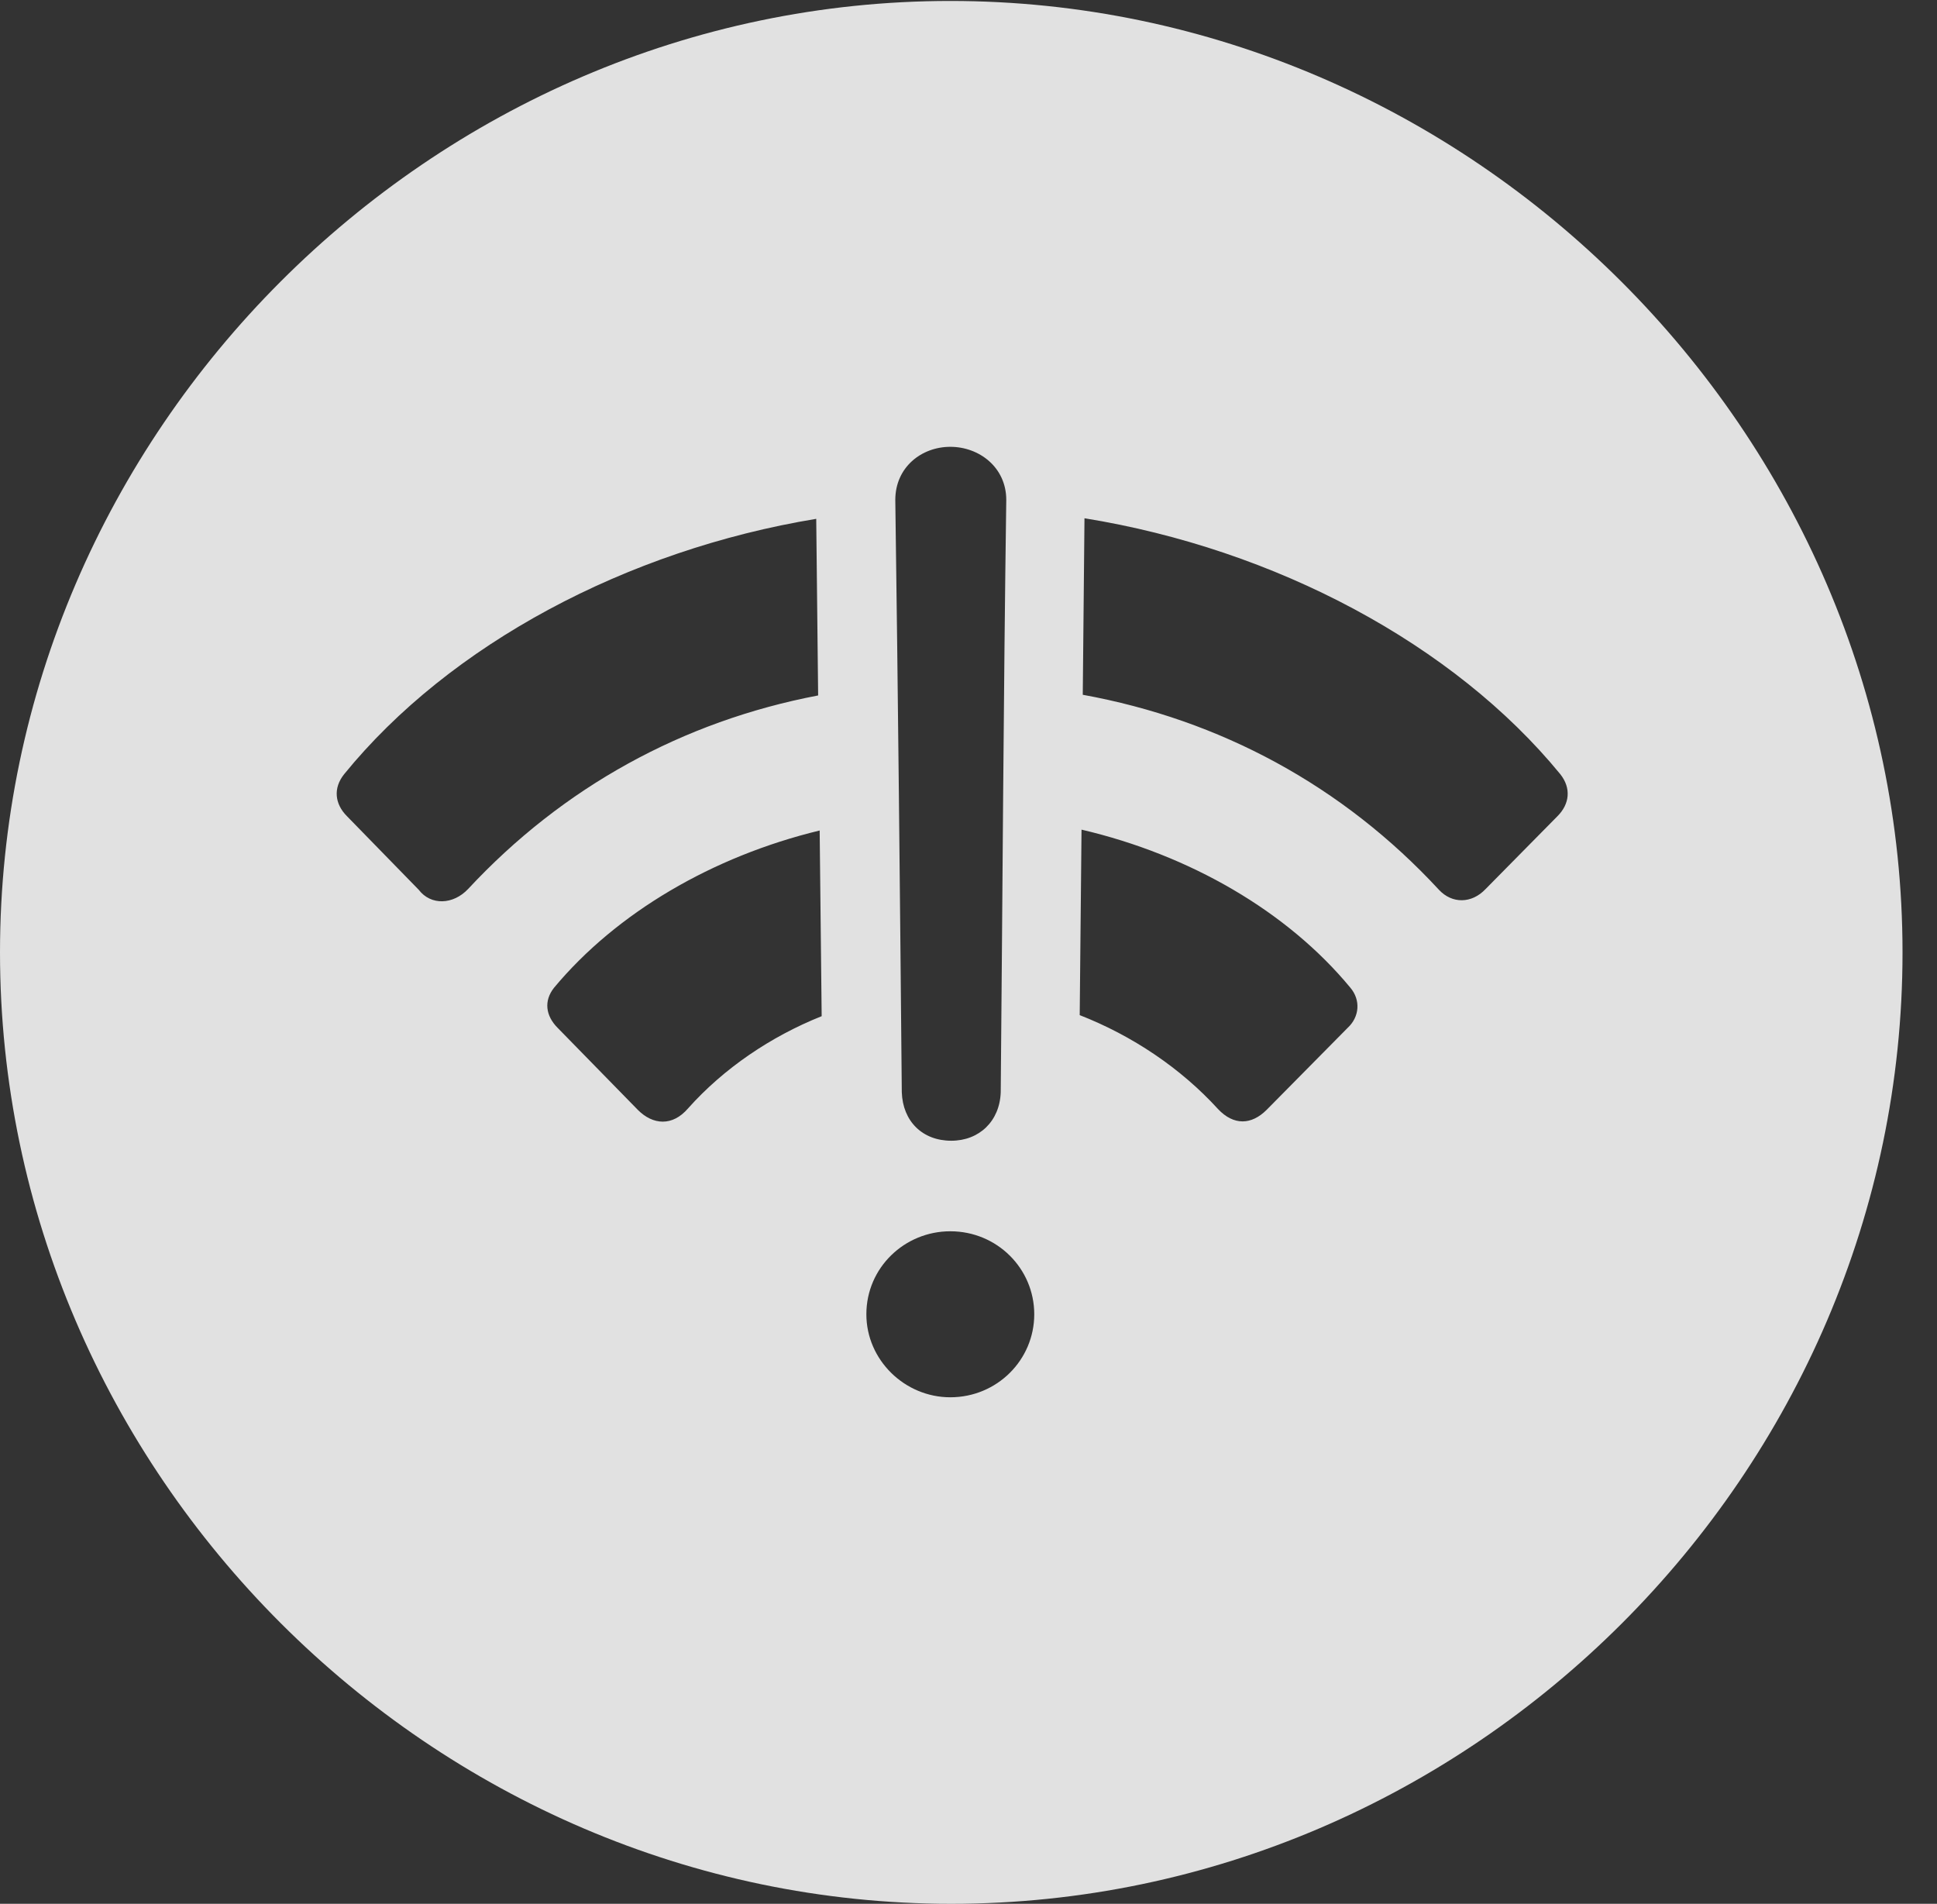 <?xml version="1.0" encoding="UTF-8"?>
<!--Generator: Apple Native CoreSVG 232.5-->
<!DOCTYPE svg
PUBLIC "-//W3C//DTD SVG 1.1//EN"
       "http://www.w3.org/Graphics/SVG/1.1/DTD/svg11.dtd">
<svg version="1.1" xmlns="http://www.w3.org/2000/svg" xmlns:xlink="http://www.w3.org/1999/xlink" width="20.283" height="19.932">
 <rect width="100%" height="100%" fill="#333333" stroke="none"/>
 <g>
  <rect height="19.932" opacity="0" width="20.283" x="0" y="0"/>
  <path d="M19.922 9.971C19.922 15.42 15.41 19.932 9.961 19.932C4.521 19.932 0 15.42 0 9.971C0 4.531 4.512 0.01 9.951 0.01C15.4 0.01 19.922 4.531 19.922 9.971ZM9.072 13.76C9.072 14.238 9.473 14.629 9.951 14.629C10.44 14.629 10.83 14.238 10.83 13.76C10.83 13.281 10.44 12.891 9.951 12.891C9.473 12.891 9.072 13.271 9.072 13.76ZM9.375 5.234C9.404 7.295 9.424 9.375 9.443 11.435C9.453 11.738 9.658 11.943 9.961 11.943C10.254 11.943 10.469 11.738 10.479 11.435C10.498 9.375 10.508 7.295 10.537 5.234C10.537 4.893 10.254 4.678 9.951 4.678C9.648 4.678 9.375 4.893 9.375 5.234ZM5.801 10.342C5.693 10.479 5.713 10.635 5.84 10.762L6.68 11.621C6.836 11.777 7.041 11.797 7.207 11.602C7.578 11.187 8.068 10.853 8.604 10.639L8.583 8.695C7.463 8.966 6.456 9.555 5.801 10.342ZM11.306 10.628C11.857 10.843 12.365 11.184 12.754 11.611C12.92 11.787 13.105 11.777 13.262 11.621L14.111 10.762C14.238 10.645 14.248 10.469 14.141 10.342C13.479 9.54 12.458 8.951 11.325 8.686ZM3.604 8.105C3.486 8.252 3.506 8.418 3.633 8.545L4.385 9.316C4.512 9.482 4.746 9.473 4.902 9.307C5.894 8.241 7.15 7.551 8.567 7.281L8.547 5.432C6.562 5.759 4.709 6.747 3.604 8.105ZM11.338 7.274C12.778 7.536 14.06 8.226 15.068 9.316C15.205 9.463 15.41 9.463 15.557 9.307L16.309 8.545C16.436 8.418 16.455 8.252 16.338 8.105C15.225 6.746 13.356 5.749 11.356 5.426Z" fill="#ffffff" fill-opacity="0.85"/>
 </g>
</svg>
